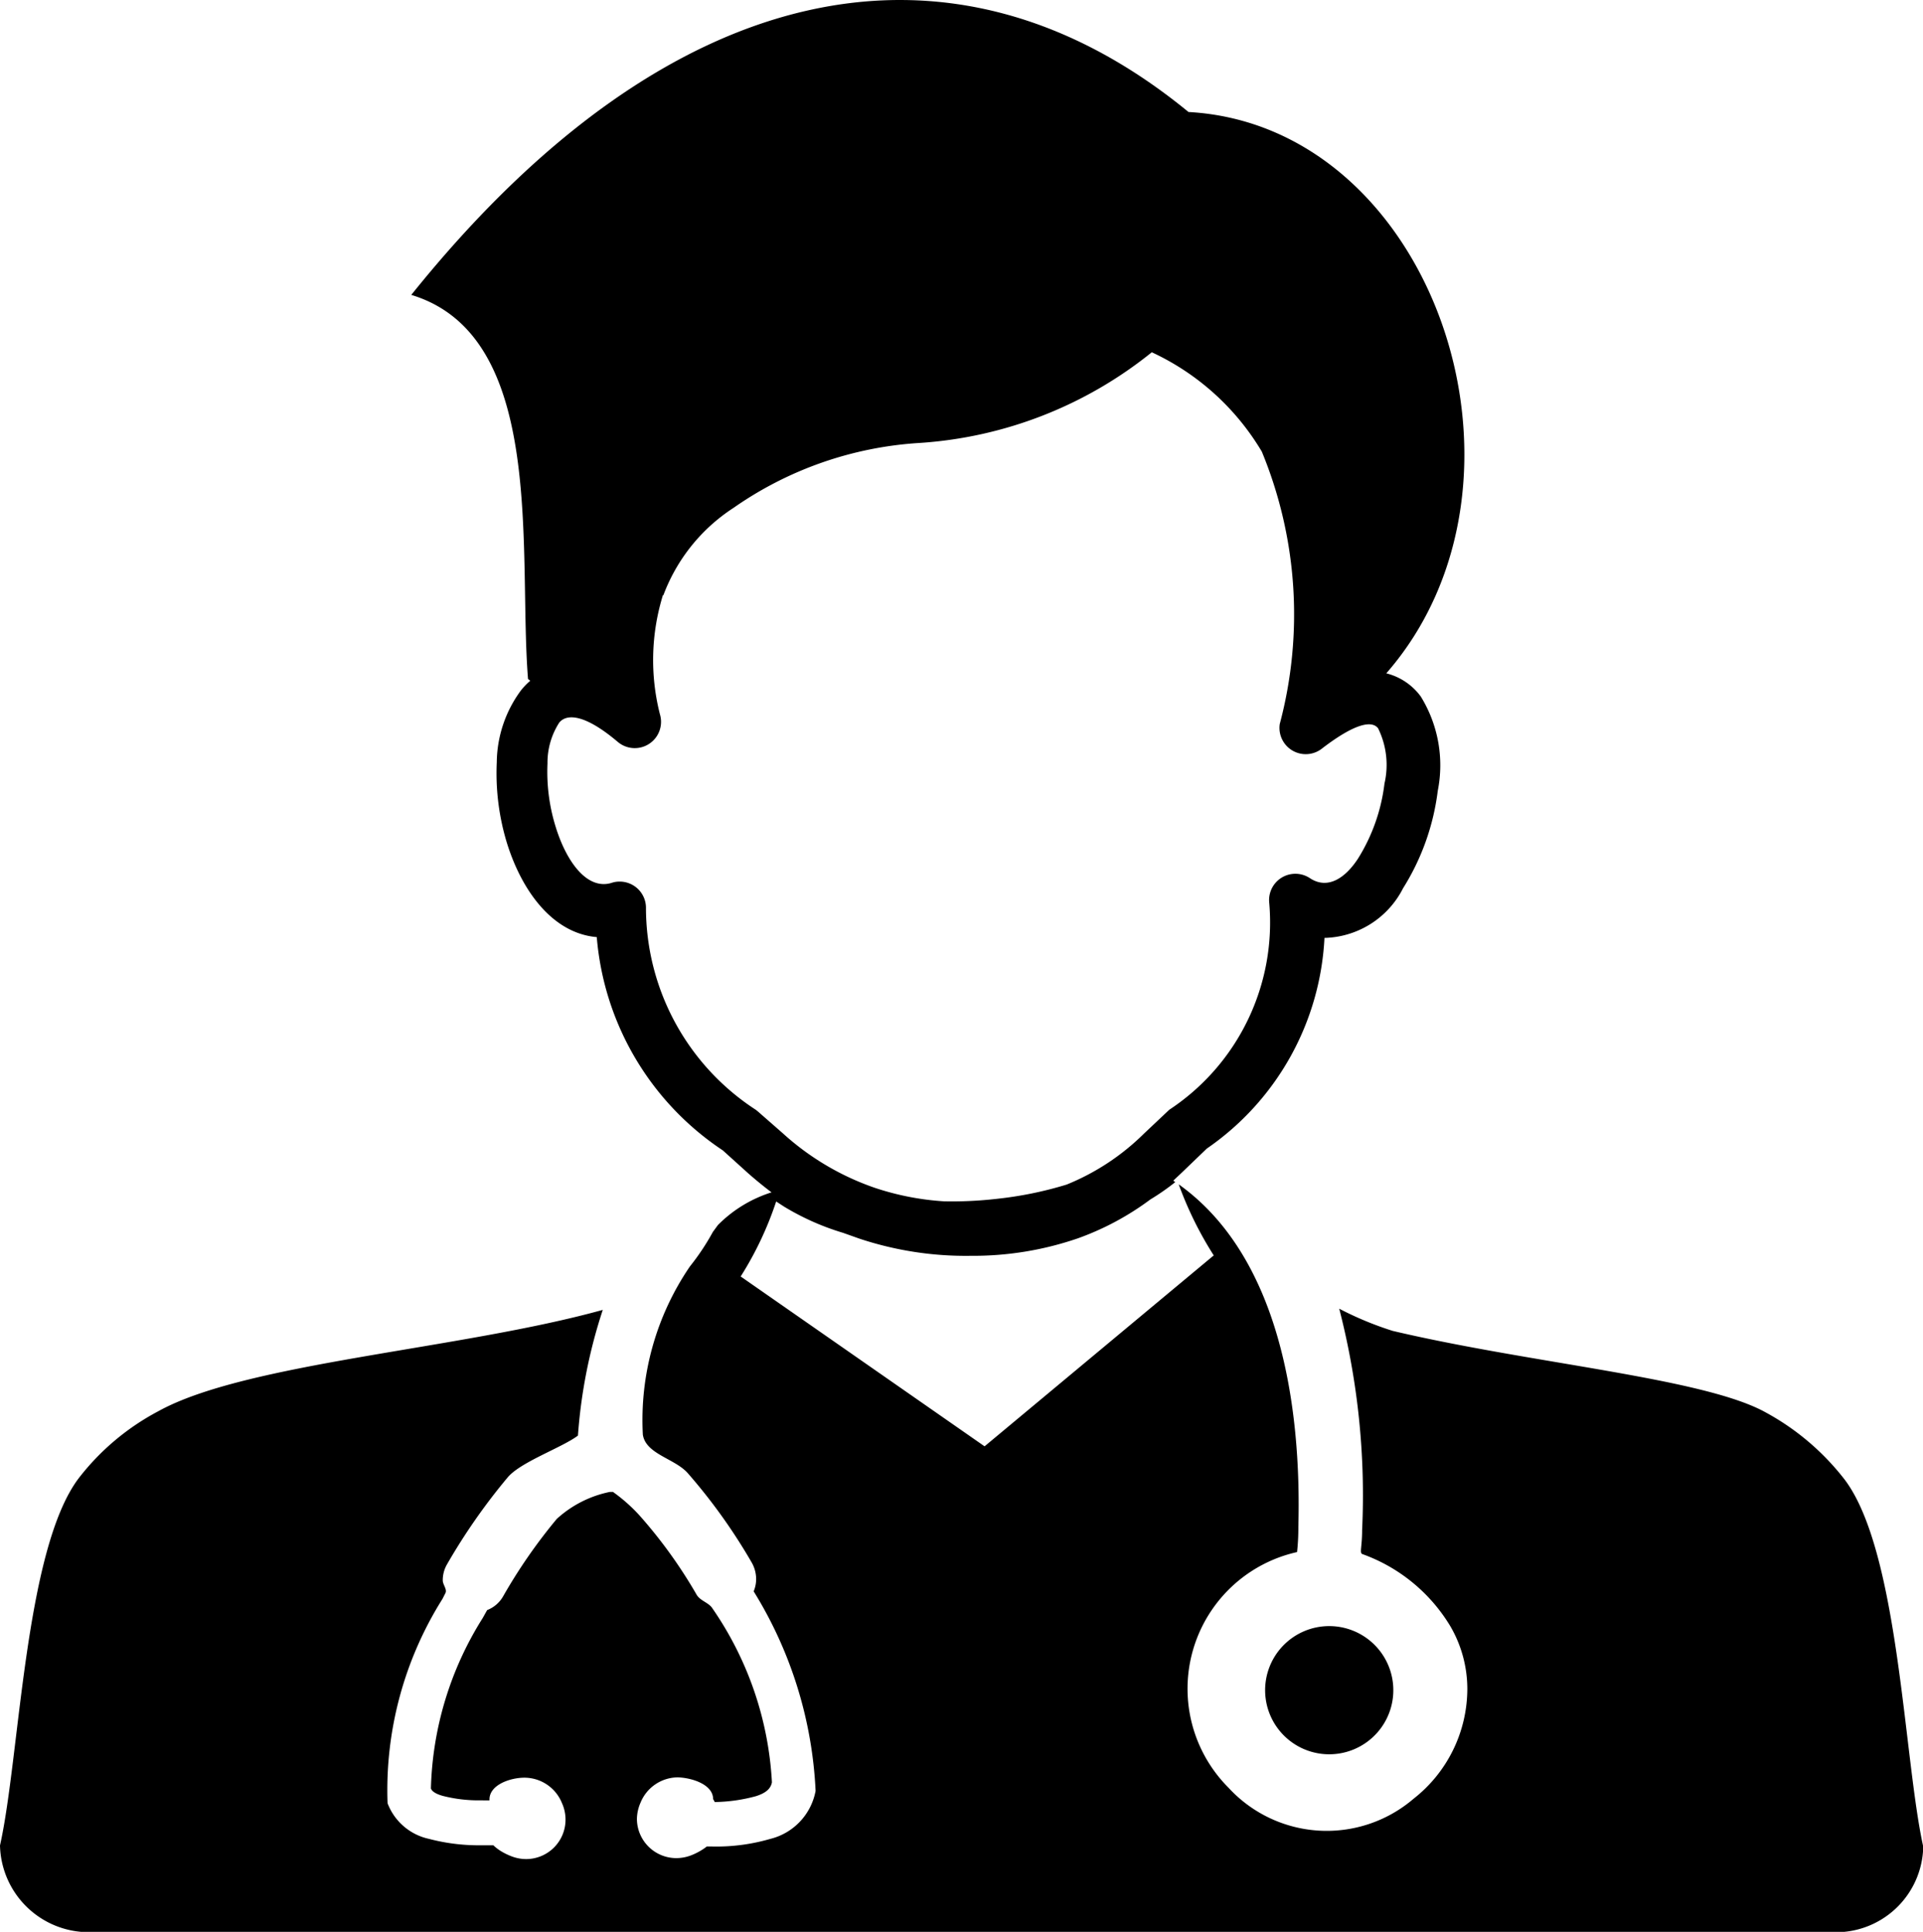 <svg xmlns="http://www.w3.org/2000/svg" width="24" height="24.113" viewBox="0 0 24 24.113">
  <path id="Doctor_Icon" d="M16.59,20.3a.8.8,0,1,1-.567.235A.8.8,0,0,1,16.59,20.3ZM17.3,8.407a.763.763,0,0,1,.432.29,1.633,1.633,0,0,1,.212,1.177,2.974,2.974,0,0,1-.433,1.216,1.13,1.13,0,0,1-.981.62,3.4,3.4,0,0,1-1.469,2.63l-.312.3-.106.1.025.018a2.877,2.877,0,0,1-.31.216,3.474,3.474,0,0,1-.9.484,4.017,4.017,0,0,1-1.342.22,4.2,4.2,0,0,1-1.395-.216l-.2-.071a3.174,3.174,0,0,1-.734-.326L9.687,15a4.235,4.235,0,0,1-.443.936l3.044,2.12,2.86-2.383a4.5,4.5,0,0,1-.437-.887c1.261.9,1.534,2.768,1.493,4.278a2.785,2.785,0,0,1-.016.312,1.748,1.748,0,0,0-.855,2.942,1.665,1.665,0,0,0,2.309.137,1.746,1.746,0,0,0,.671-1.373A1.557,1.557,0,0,0,18.1,20.3a2.115,2.115,0,0,0-1.1-.9c-.033-.018,0-.092,0-.3a9.3,9.3,0,0,0-.286-2.762,4.119,4.119,0,0,0,.667.277c1.746.412,3.891.588,4.66,1.02a3.138,3.138,0,0,1,.981.836c.681.9.737,3.483.981,4.582a1.09,1.09,0,0,1-1.142,1.067H1.142A1.109,1.109,0,0,1,0,23.038c.247-1.1.306-3.686.981-4.582a3.056,3.056,0,0,1,.991-.836c1.093-.608,3.77-.773,5.551-1.267a6.484,6.484,0,0,0-.31,1.569c-.2.151-.714.328-.877.522a7.561,7.561,0,0,0-.757,1.085.392.392,0,0,0-.053.2c0,.055.057.112.033.159l-.037.073a4.483,4.483,0,0,0-.685,2.55.714.714,0,0,0,.518.445,2.438,2.438,0,0,0,.618.08h.184a.6.6,0,0,0,.1.076.808.808,0,0,0,.131.063.506.506,0,0,0,.178.033.492.492,0,0,0,.492-.5.5.5,0,0,0-.045-.2.506.506,0,0,0-.467-.316c-.18,0-.437.09-.437.271h0v.012H5.986a1.8,1.8,0,0,1-.457-.055c-.088-.024-.139-.057-.151-.094A4.189,4.189,0,0,1,6.024,20.2L6.08,20.1a.392.392,0,0,0,.2-.173,6.669,6.669,0,0,1,.669-.965,1.391,1.391,0,0,1,.663-.337H7.65a2.065,2.065,0,0,1,.337.3,6.01,6.01,0,0,1,.706.981c.045.08.155.1.2.175a4.212,4.212,0,0,1,.741,2.169c-.016.086-.086.137-.2.173a2.058,2.058,0,0,1-.514.073.342.342,0,0,0-.02-.037h0c0-.18-.259-.265-.439-.271a.506.506,0,0,0-.467.316.532.532,0,0,0-.045.2.492.492,0,0,0,.492.492.516.516,0,0,0,.18-.033.785.785,0,0,0,.129-.063.641.641,0,0,0,.071-.049h.071a2.4,2.4,0,0,0,.718-.094.761.761,0,0,0,.569-.6,5.189,5.189,0,0,0-.773-2.491.392.392,0,0,0,.031-.159.418.418,0,0,0-.055-.2,7.061,7.061,0,0,0-.8-1.118c-.163-.182-.522-.235-.559-.479a3.4,3.4,0,0,1,.588-2.1,2.971,2.971,0,0,0,.286-.43l.063-.086a1.632,1.632,0,0,1,.669-.408q-.143-.108-.288-.235l-.3-.271-.02-.018A3.545,3.545,0,0,1,7.448,11.7c-.545-.047-.932-.565-1.122-1.177A2.981,2.981,0,0,1,6.2,9.517a1.534,1.534,0,0,1,.3-.894A.845.845,0,0,1,6.618,8.5L6.59,8.478c-.126-1.569.241-4.28-1.457-4.794,3.2-3.986,6.736-4.715,9.7-2.283,3.076.171,4.56,4.611,2.469,7.006ZM8.275,7.427a2.746,2.746,0,0,0-.039,1.491.328.328,0,0,1-.524.347c-.392-.333-.63-.365-.732-.243a.922.922,0,0,0-.147.51,2.309,2.309,0,0,0,.1.785c.133.437.392.8.7.706a.3.3,0,0,1,.094-.016.328.328,0,0,1,.335.32,3.009,3.009,0,0,0,1.373,2.53l.02.016.314.275a3.309,3.309,0,0,0,1.142.679,3.391,3.391,0,0,0,.871.171,4.9,4.9,0,0,0,.657-.031,4.646,4.646,0,0,0,.873-.178,2.942,2.942,0,0,0,.963-.634l.318-.3a2.8,2.8,0,0,0,1.247-2.591.328.328,0,0,1,.508-.3c.222.147.441,0,.6-.243a2.281,2.281,0,0,0,.331-.938,1.034,1.034,0,0,0-.08-.69c-.078-.1-.288-.061-.692.247a.328.328,0,0,1-.535-.3,5.321,5.321,0,0,0-.224-3.4,3.131,3.131,0,0,0-1.373-1.24,5.148,5.148,0,0,1-2.9,1.132,4.529,4.529,0,0,0-2.32.81,2.23,2.23,0,0,0-.877,1.094Z" transform="translate(0 -0.003)"/>
</svg>
